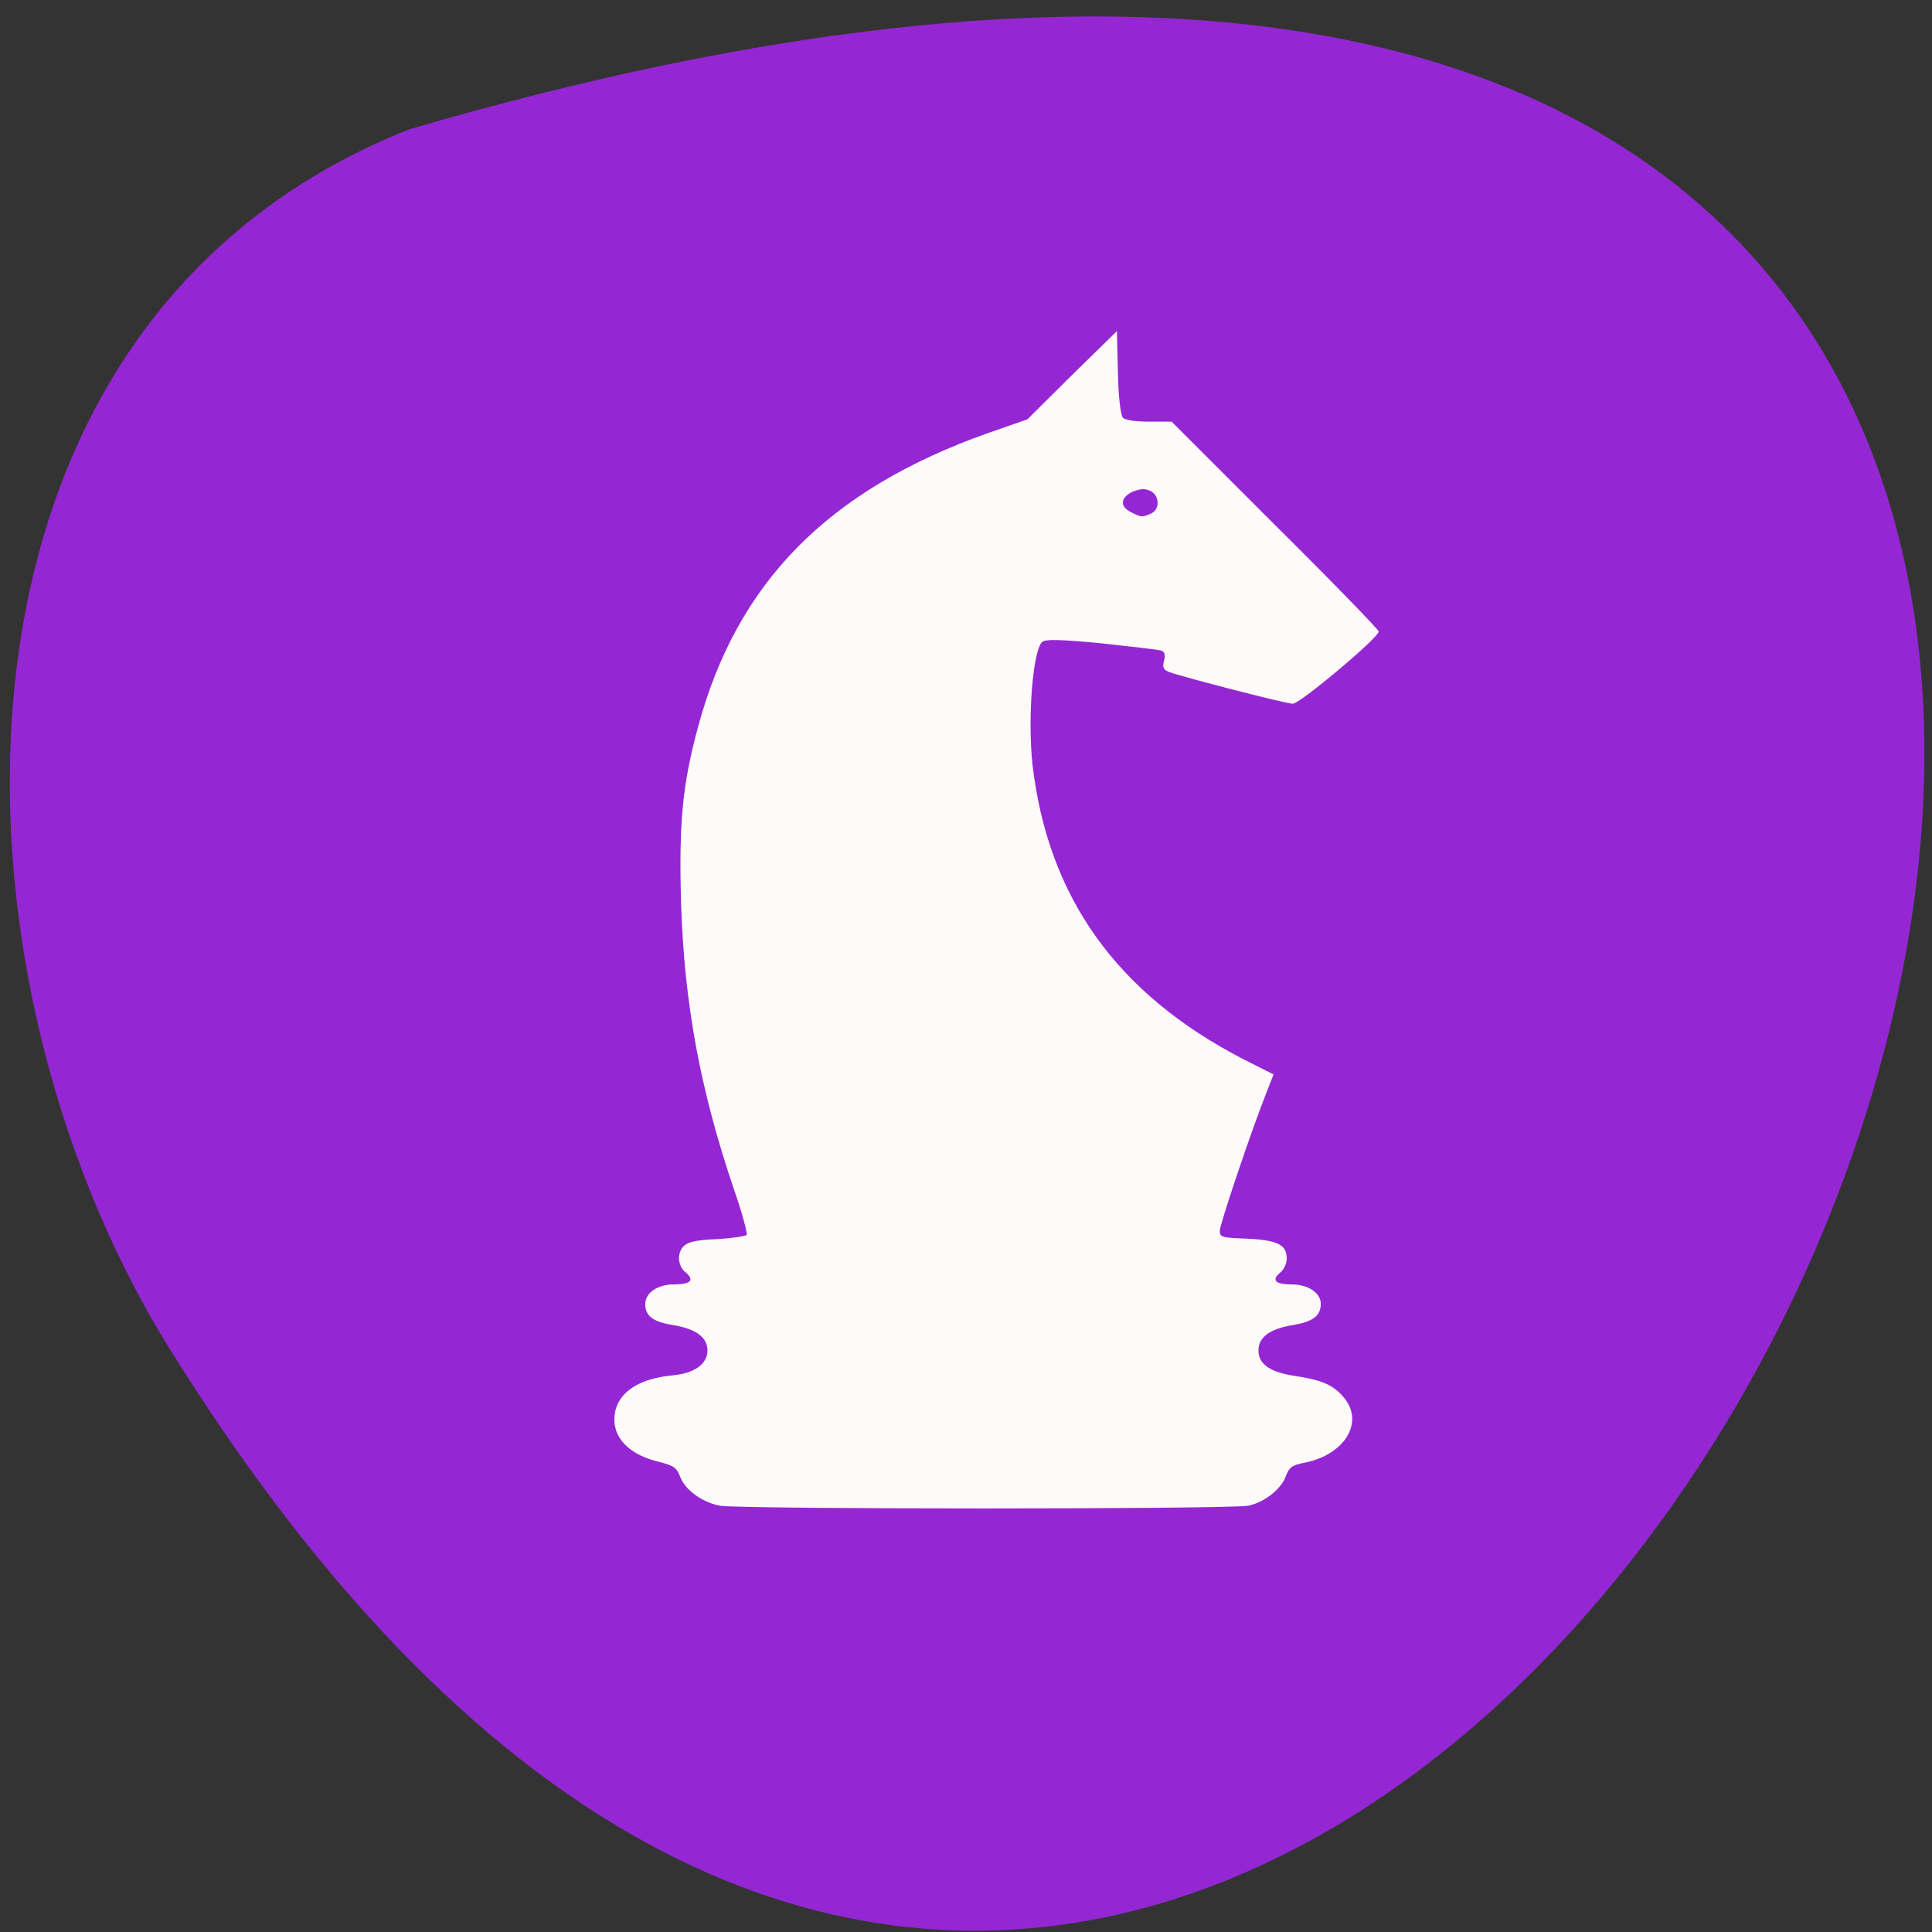 
<svg xmlns="http://www.w3.org/2000/svg" xmlns:xlink="http://www.w3.org/1999/xlink" width="16px" height="16px" viewBox="0 0 16 16" version="1.1">
<rect x="0" y="0" width="16" height="16" fill="#333333" stroke="none"/>
<g id="surface1">
<path style=" stroke:none;fill-rule:nonzero;fill:rgb(58.039%,15.294%,82.745%);fill-opacity:1;" d="M 3.391 1.07 C 27.008 -5.816 11.953 28.211 1.387 11.141 C -0.547 8.008 -0.68 2.684 3.391 1.07 Z M 3.391 1.07 "/>
<path style=" stroke:none;fill-rule:nonzero;fill:rgb(100%,98.039%,98.039%);fill-opacity:1;" d="M 9.25 2.742 L 9.258 3.086 C 9.262 3.289 9.281 3.445 9.301 3.461 C 9.324 3.48 9.406 3.492 9.52 3.492 L 9.703 3.492 L 10.559 4.348 C 11.031 4.816 11.418 5.215 11.418 5.23 C 11.418 5.281 10.766 5.828 10.707 5.828 C 10.648 5.828 9.789 5.605 9.684 5.566 C 9.633 5.547 9.625 5.523 9.641 5.469 C 9.652 5.422 9.645 5.395 9.613 5.387 C 9.586 5.379 9.367 5.355 9.125 5.328 C 8.801 5.297 8.672 5.293 8.637 5.312 C 8.555 5.359 8.508 5.938 8.551 6.336 C 8.68 7.43 9.246 8.227 10.293 8.77 L 10.547 8.898 L 10.484 9.059 C 10.352 9.395 10.102 10.141 10.102 10.191 C 10.102 10.246 10.113 10.25 10.324 10.258 C 10.582 10.27 10.656 10.309 10.656 10.422 C 10.656 10.461 10.633 10.516 10.602 10.539 C 10.527 10.602 10.562 10.637 10.695 10.637 C 10.832 10.637 10.938 10.707 10.938 10.797 C 10.938 10.898 10.871 10.945 10.711 10.973 C 10.516 11.004 10.422 11.074 10.422 11.184 C 10.422 11.301 10.523 11.367 10.742 11.398 C 10.949 11.43 11.047 11.473 11.129 11.574 C 11.301 11.777 11.137 12.047 10.805 12.113 C 10.699 12.133 10.676 12.152 10.648 12.227 C 10.609 12.332 10.473 12.441 10.34 12.469 C 10.207 12.5 6.094 12.5 5.957 12.469 C 5.809 12.438 5.672 12.336 5.633 12.23 C 5.602 12.152 5.582 12.137 5.441 12.102 C 5.18 12.035 5.051 11.875 5.098 11.676 C 5.141 11.516 5.305 11.418 5.562 11.391 C 5.75 11.375 5.859 11.297 5.859 11.184 C 5.859 11.074 5.762 11.004 5.57 10.973 C 5.406 10.945 5.344 10.898 5.344 10.801 C 5.344 10.707 5.445 10.637 5.582 10.637 C 5.719 10.637 5.754 10.602 5.68 10.539 C 5.605 10.48 5.605 10.359 5.676 10.309 C 5.711 10.281 5.801 10.266 5.945 10.262 C 6.066 10.254 6.172 10.238 6.184 10.227 C 6.191 10.215 6.148 10.047 6.078 9.848 C 5.797 9.02 5.668 8.309 5.641 7.492 C 5.621 6.816 5.652 6.496 5.781 6.023 C 6.102 4.824 6.859 4.055 8.184 3.586 L 8.508 3.473 L 8.879 3.105 Z M 9.469 4.051 C 9.441 4.051 9.414 4.059 9.375 4.074 C 9.277 4.125 9.273 4.195 9.367 4.242 C 9.453 4.285 9.457 4.285 9.531 4.254 C 9.609 4.219 9.605 4.098 9.52 4.062 C 9.5 4.055 9.484 4.051 9.469 4.051 Z M 9.469 4.051 "/>
<path style=" stroke:none;fill-rule:nonzero;fill:rgb(100%,98.039%,98.039%);fill-opacity:0.2;" d="M 9.191 3.066 L 9.203 3.086 C 9.207 3.289 9.246 3.461 9.246 3.461 L 8.801 3.473 Z M 8.051 3.637 C 4.504 5.309 6.52 8.824 7.023 10.238 L 6.156 10.238 C 6.172 10.234 6.18 10.23 6.184 10.227 C 6.191 10.215 6.145 10.047 6.078 9.848 C 5.797 9.02 5.668 8.309 5.641 7.492 C 5.621 6.816 5.652 6.496 5.777 6.023 C 6.09 4.863 6.809 4.109 8.055 3.633 Z M 10.594 10.625 C 10.613 10.633 10.648 10.637 10.695 10.637 C 10.832 10.637 10.938 10.707 10.938 10.801 C 10.938 10.898 10.871 10.945 10.711 10.973 C 10.703 10.973 10.695 10.977 10.688 10.977 L 10.688 10.969 L 5.547 10.969 C 5.402 10.941 5.344 10.891 5.344 10.797 C 5.344 10.707 5.445 10.637 5.582 10.637 C 5.629 10.637 5.664 10.633 5.688 10.625 Z M 10.684 11.391 C 10.703 11.391 10.723 11.395 10.742 11.398 C 10.949 11.43 11.047 11.473 11.129 11.574 C 11.301 11.777 11.137 12.047 10.805 12.113 C 10.785 12.117 10.77 12.121 10.758 12.125 L 5.523 12.125 C 5.5 12.117 5.473 12.109 5.441 12.102 C 5.18 12.035 5.047 11.875 5.098 11.676 C 5.137 11.531 5.277 11.434 5.504 11.398 L 10.684 11.398 Z M 10.684 11.391 "/>
</g>
</svg>
